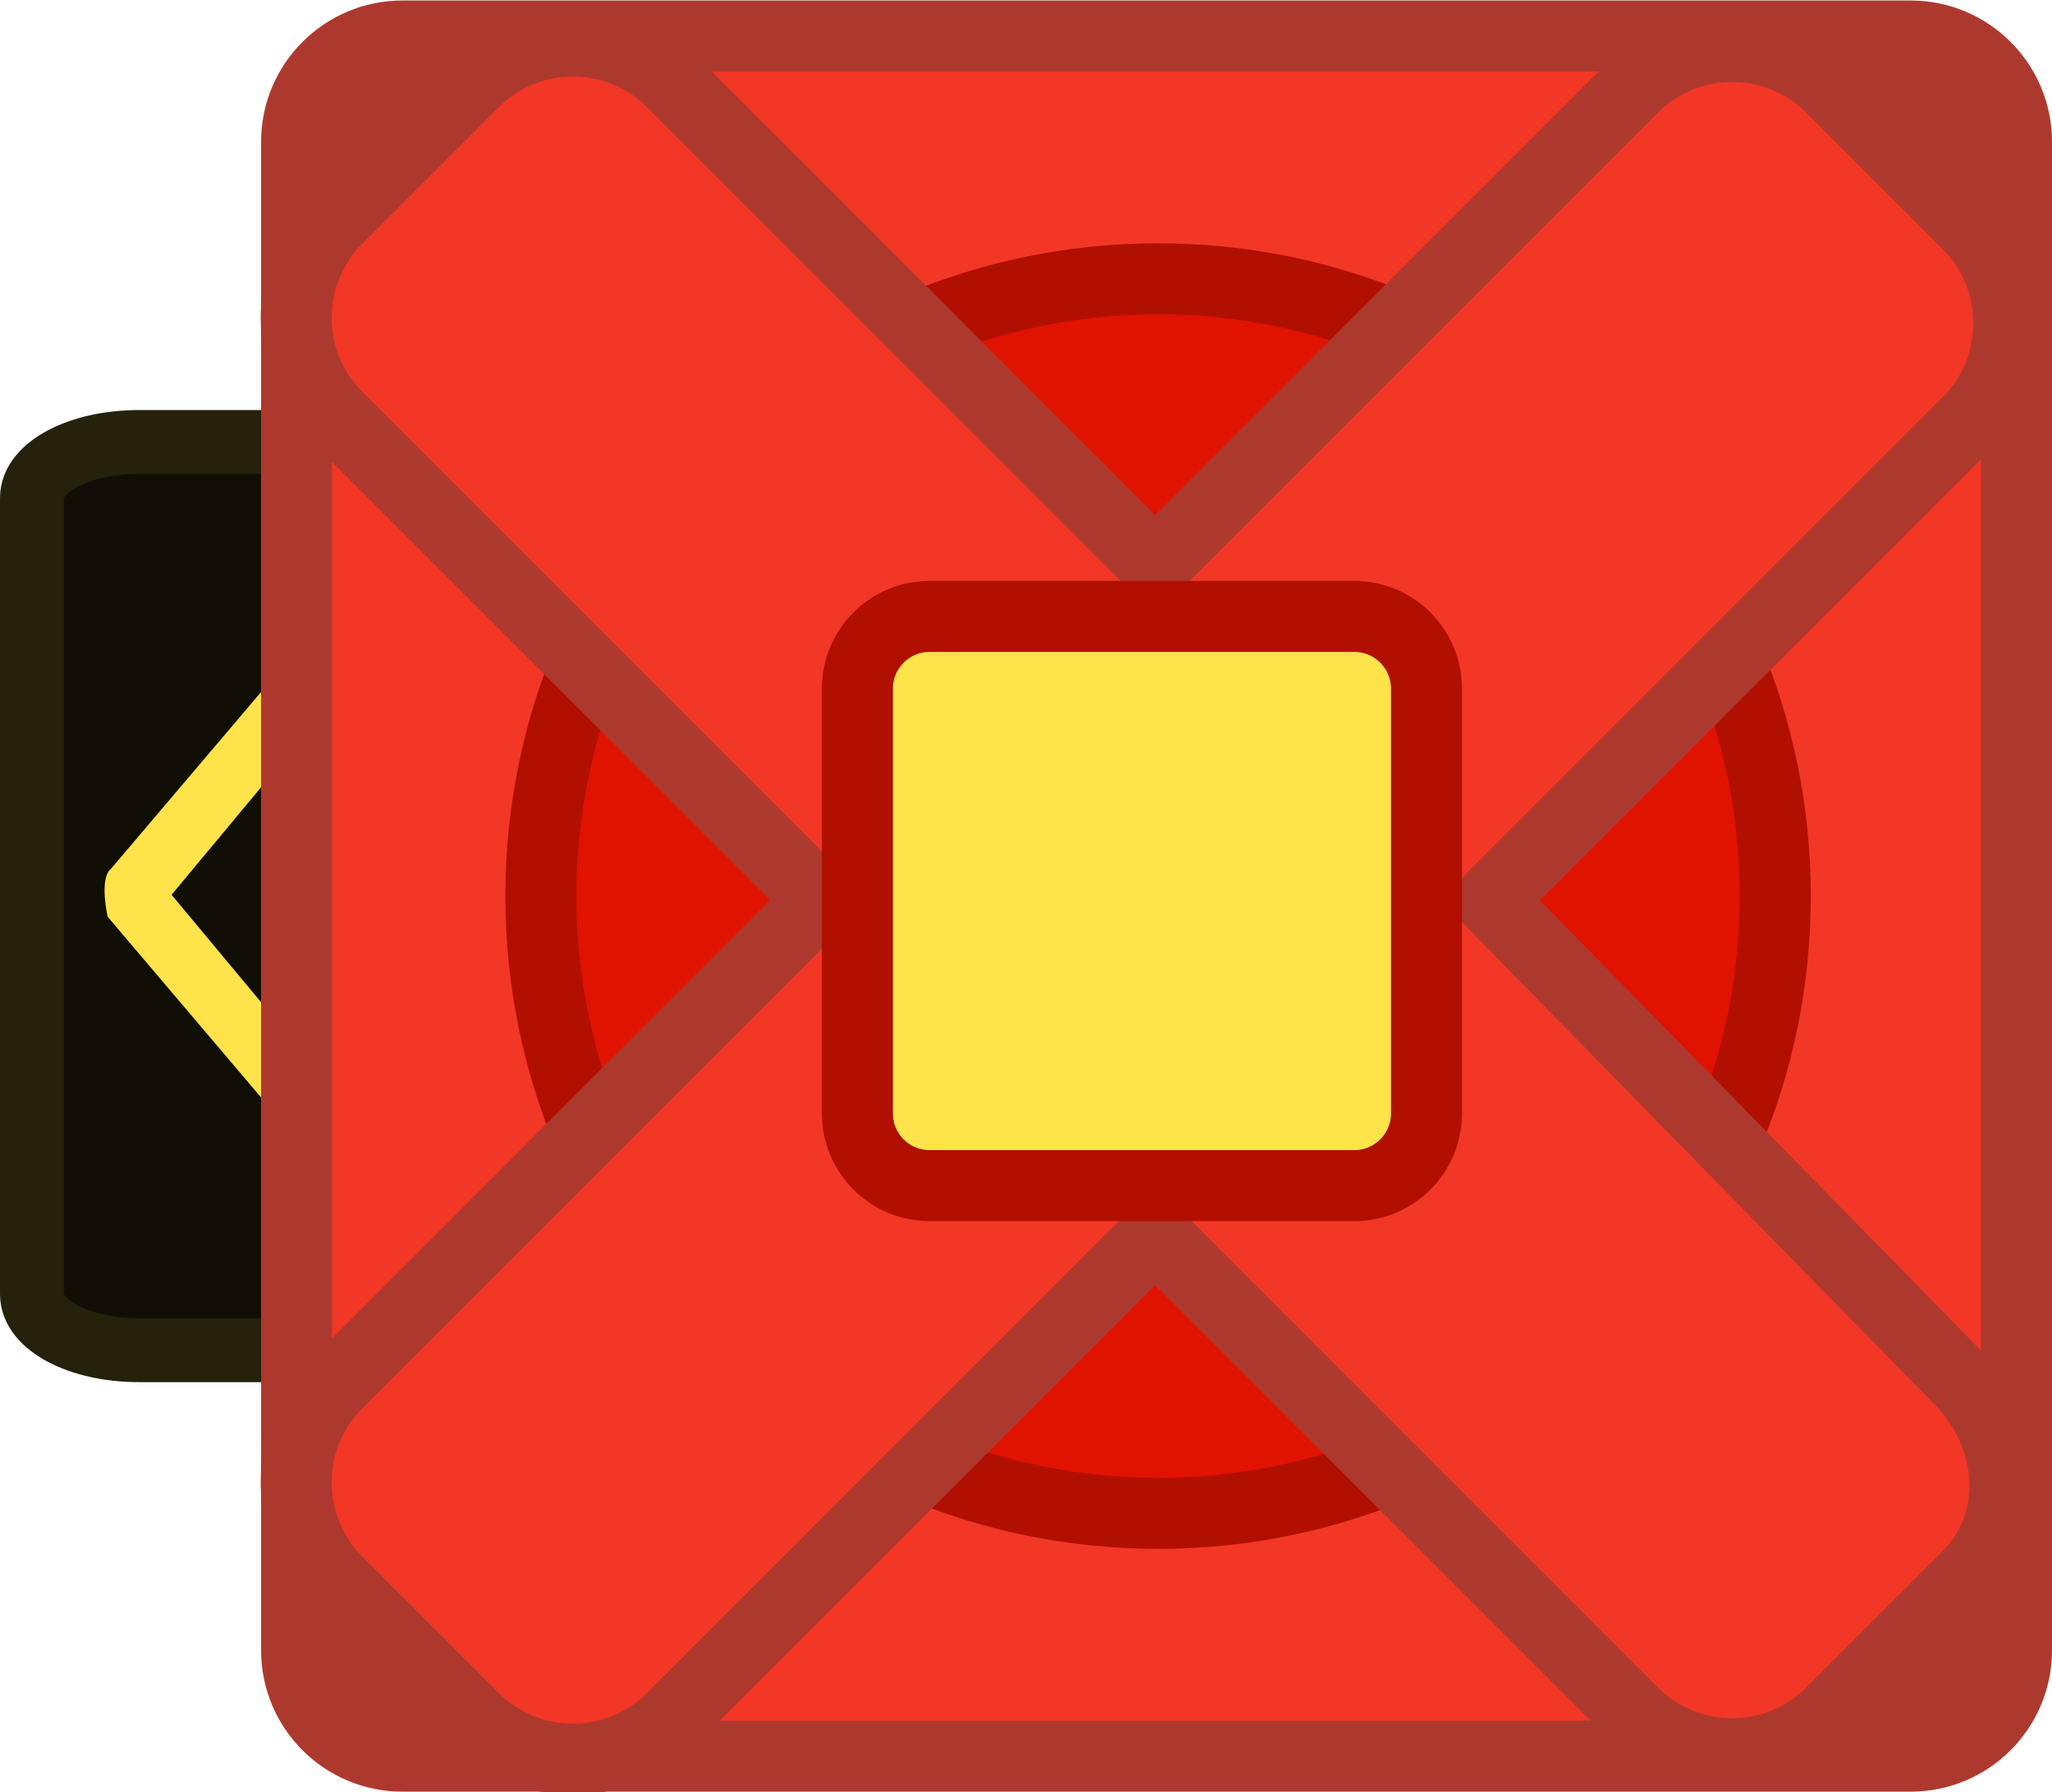 <svg version="1.1" xmlns="http://www.w3.org/2000/svg" xmlns:xlink="http://www.w3.org/1999/xlink" width="72.272" height="63.115" viewBox="0,0,72.272,63.115"><g transform="translate(-204.429,-148.443)"><g data-paper-data="{&quot;isPaintingLayer&quot;:true}" fill-rule="nonzero" stroke-miterlimit="10" stroke-dasharray="" stroke-dashoffset="0" style="mix-blend-mode: normal"><path d="" fill="none" stroke="#ffe34b" stroke-width="2.25" stroke-linecap="round" stroke-linejoin="miter"/><path d="" fill="none" stroke="#ffe34b" stroke-width="2.25" stroke-linecap="round" stroke-linejoin="miter"/><path d="" fill="none" stroke="#ffe34b" stroke-width="2.25" stroke-linecap="round" stroke-linejoin="miter"/><path d="" fill="none" stroke="#ffe34b" stroke-width="2.25" stroke-linecap="round" stroke-linejoin="miter"/><path d="" fill="none" stroke="#ffe34b" stroke-width="2.25" stroke-linecap="round" stroke-linejoin="miter"/><g fill="none" stroke="#ffe34b" stroke-width="2.25" stroke-linecap="round" stroke-linejoin="miter"><path d=""/><path d=""/></g><path d="" fill="none" stroke="#ffe34b" stroke-width="2.25" stroke-linecap="round" stroke-linejoin="miter"/><path d="" fill="none" stroke="#ffe34b" stroke-width="2.25" stroke-linecap="round" stroke-linejoin="miter"/><path d="" fill="none" stroke="#ffe34b" stroke-width="2.25" stroke-linecap="round" stroke-linejoin="miter"/><path d="" fill="none" stroke="#ffe34b" stroke-width="2.25" stroke-linecap="round" stroke-linejoin="miter"/><path d="" fill="none" stroke="#ffe34b" stroke-width="2.25" stroke-linecap="round" stroke-linejoin="miter"/><g fill="none" stroke="#ffe34b" stroke-width="2.25" stroke-linecap="round" stroke-linejoin="miter"><path d=""/><path d=""/></g><path d="M209.316,195.992c-2.078,0 -3.762,-0.882 -3.762,-1.969v-28.045c0,-1.088 1.684,-1.969 3.762,-1.969h53.579c2.078,0 3.762,0.882 3.762,1.969v28.045c0,1.088 -1.684,1.969 -3.762,1.969z" fill="#100e05" stroke="#25210b" stroke-width="2.25" stroke-linecap="butt" stroke-linejoin="miter"/><path d="M240.022,169.533c0,0 0.854,-0.112 1.22,0.15c0.366,0.262 0.657,1.196 0.657,1.196l-8.849,9.16l8.774,9.083c0,0 -0.292,0.934 -0.657,1.196c-0.366,0.262 -1.22,0.15 -1.22,0.15l-9.51,-9.655c0,0 -0.339,-1.277 0.099,-1.662c0.016,-0.014 0.033,-0.027 0.051,-0.039z" fill="#ffe34b" stroke="none" stroke-width="0" stroke-linecap="butt" stroke-linejoin="miter"/><path d="M216.483,169.447c0,0 0.736,-0.112 1.051,0.15c0.315,0.262 0.567,1.196 0.567,1.196l-7.629,9.16l7.564,9.083c0,0 -0.251,0.934 -0.567,1.196c-0.315,0.262 -1.051,0.15 -1.051,0.15l-8.198,-9.655c0,0 -0.293,-1.277 0.085,-1.662c0.014,-0.014 0.028,-0.027 0.044,-0.039z" fill="#ffe34b" stroke="none" stroke-width="0" stroke-linecap="butt" stroke-linejoin="miter"/><path d="M228.515,169.533c0,0 0.854,-0.112 1.22,0.15c0.366,0.262 0.657,1.196 0.657,1.196l-8.849,9.16l8.774,9.083c0,0 -0.292,0.934 -0.657,1.196c-0.366,0.262 -1.22,0.15 -1.22,0.15l-9.51,-9.655c0,0 -0.339,-1.277 0.099,-1.662c0.016,-0.014 0.033,-0.027 0.051,-0.039z" fill="#ffe34b" stroke="none" stroke-width="0" stroke-linecap="butt" stroke-linejoin="miter"/><path d="M263.089,169.533c0,0 0.854,-0.112 1.22,0.15c0.366,0.262 0.657,1.196 0.657,1.196l-8.849,9.16l8.774,9.083c0,0 -0.292,0.934 -0.657,1.196c-0.366,0.262 -1.22,0.15 -1.22,0.15l-9.51,-9.655c0,0 -0.339,-1.277 0.099,-1.662c0.016,-0.014 0.033,-0.027 0.051,-0.039z" fill="#ffe34b" stroke="none" stroke-width="0" stroke-linecap="butt" stroke-linejoin="miter"/><path d="M251.581,169.533c0,0 0.854,-0.112 1.22,0.15c0.366,0.262 0.657,1.196 0.657,1.196l-8.849,9.16l8.774,9.083c0,0 -0.292,0.934 -0.657,1.196c-0.366,0.262 -1.22,0.15 -1.22,0.15l-9.51,-9.655c0,0 -0.339,-1.277 0.099,-1.662c0.016,-0.014 0.033,-0.027 0.051,-0.039z" fill="#ffe34b" stroke="none" stroke-width="0" stroke-linecap="butt" stroke-linejoin="miter"/><path d="M208.278,211.557c-2.06,0 -3.73,-1.74 -3.73,-3.886v-55.343c0,-2.146 1.67,-3.886 3.73,-3.886h53.118c2.06,0 3.73,1.74 3.73,3.886v55.343c0,2.146 -1.67,3.886 -3.73,3.886z" fill="none" stroke="none" stroke-width="0" stroke-linecap="butt" stroke-linejoin="miter"/><path d="M218.604,210.289c-2.06,0 -3.73,-1.67 -3.73,-3.73v-53.118c0,-2.06 1.67,-3.73 3.73,-3.73h53.118c2.06,0 3.73,1.67 3.73,3.73v53.118c0,2.06 -1.67,3.73 -3.73,3.73z" fill="#f23726" stroke="#ad392e" stroke-width="2.5" stroke-linecap="butt" stroke-linejoin="miter"/><path d="M223.479,180c0,-12.005 9.732,-21.738 21.738,-21.738c12.005,0 21.738,9.732 21.738,21.738c0,12.005 -9.732,21.738 -21.738,21.738c-12.005,0 -21.738,-9.732 -21.738,-21.738z" fill="#e01300" stroke="#b10f00" stroke-width="2.5" stroke-linecap="butt" stroke-linejoin="miter"/><path d="M216.309,163.129c-1.931,-1.931 -1.931,-5.061 0,-6.992l4.801,-4.801c1.931,-1.931 5.061,-1.931 6.992,0l17.012,17.012l16.823,-16.823c1.931,-1.931 5.061,-1.931 6.992,0l4.801,4.801c1.931,1.931 1.931,5.061 0,6.992l-16.823,16.823l16.538,16.875c1.931,1.931 2.215,5.009 0.285,6.94l-4.801,4.801c-1.931,1.931 -5.061,1.931 -6.992,0l-16.823,-16.823l-17.012,17.012c-1.931,1.931 -5.061,1.931 -6.992,0l-4.801,-4.801c-1.931,-1.931 -1.931,-5.061 0,-6.992l17.012,-17.012z" fill="#f23726" stroke="#ad392e" stroke-width="2.5" stroke-linecap="round" stroke-linejoin="round"/><path d="M254.671,187.652c0,1.405 -1.139,2.544 -2.544,2.544h-14.957c-1.405,0 -2.544,-1.139 -2.544,-2.544v-14.957c0,-1.405 1.139,-2.544 2.544,-2.544h14.957c1.405,0 2.544,1.139 2.544,2.544z" fill="#ffe34b" stroke="#b10f00" stroke-width="2.5" stroke-linecap="butt" stroke-linejoin="bevel"/><path d="M217.763,153.382c-0.687,0.563 -0.673,1.85 -1.768,1.85c-1.128,0 -1.377,-1.046 -1.186,-1.831c0.211,-0.865 4.088,-5.152 5.227,-3.159c0.368,0.217 0.616,0.618 0.616,1.077c0,0.69 -0.56,1.25 -1.25,1.25c-0.054,0 -0.108,-0.003 -0.161,-0.01c-0.463,0.215 -0.962,0.4 -1.478,0.823z" fill="#ad392e" stroke="none" stroke-width="0.5" stroke-linecap="butt" stroke-linejoin="miter"/><path d="M273.515,155.588c-0.879,-0.502 -0.297,-1.638 -1.169,-2.133c-0.511,-0.29 -2.435,-1.021 -2.669,-1.43c-0.368,-0.217 -0.616,-0.618 -0.616,-1.077c0,-0.68 0.542,-1.233 1.218,-1.25c3.201,-1.462 7.329,8.229 3.235,5.89z" fill="#ad392e" stroke="none" stroke-width="0.5" stroke-linecap="butt" stroke-linejoin="miter"/><path d="M275.266,206.62c-2.052,6.224 -8.399,3.033 -3.665,-0.479c0.556,-0.413 1.326,-1.38 1.597,-1.534c0.217,-0.368 0.618,-0.616 1.077,-0.616c0.69,0 1.25,0.56 1.25,1.25c0,0.073 -0.006,0.145 -0.018,0.215c0.006,0.312 -0.083,0.684 -0.241,1.163z" fill="#ad392e" stroke="none" stroke-width="0.5" stroke-linecap="butt" stroke-linejoin="miter"/><path d="M217.825,206.461c0.441,0.463 4.616,0.605 2.46,2.761c-0.926,0.926 -6.454,-1.183 -5.996,-2.862c-0.026,-0.1 -0.04,-0.205 -0.04,-0.313c0,-0.69 0.56,-1.25 1.25,-1.25c0.426,-0.33 1.919,1.237 2.325,1.665z" fill="#ad392e" stroke="none" stroke-width="0.5" stroke-linecap="butt" stroke-linejoin="miter"/></g></g></svg><!--rotationCenter:35.570695:31.55726999999999-->